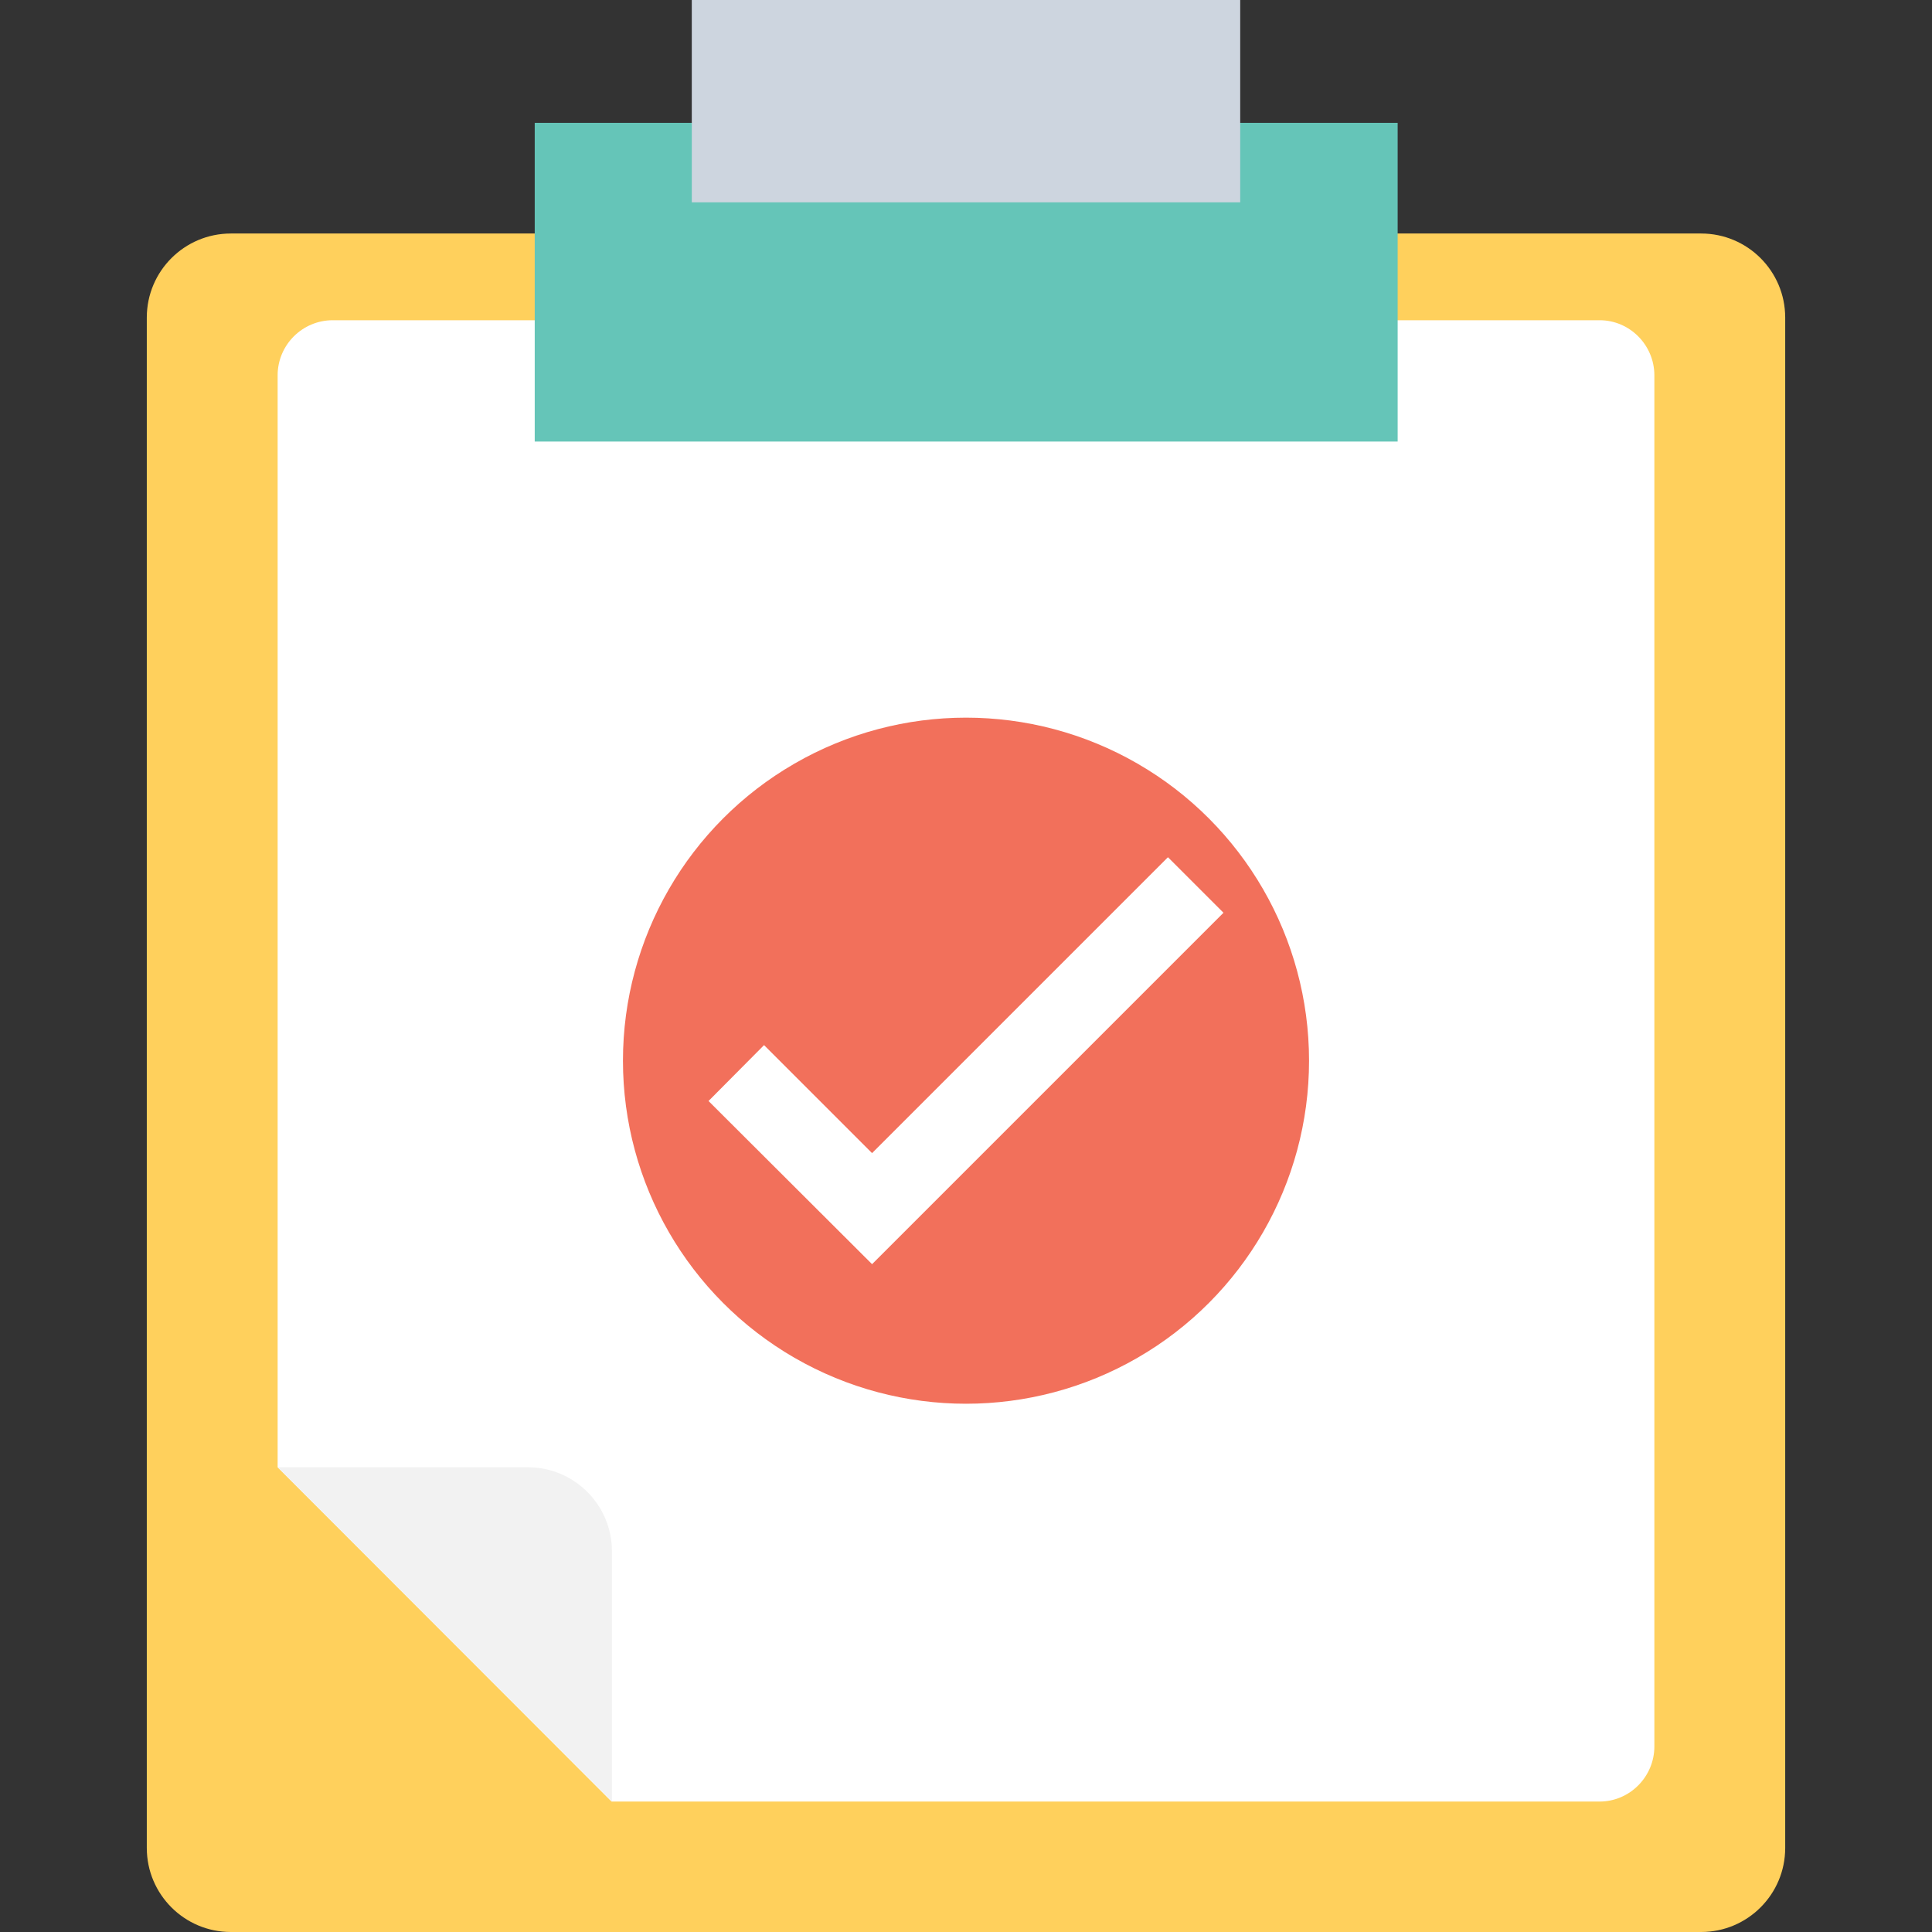<?xml version="1.0" encoding="iso-8859-1"?>
<!-- Generator: Adobe Illustrator 19.0.0, SVG Export Plug-In . SVG Version: 6.00 Build 0)  -->
<svg version="1.1" id="Capa_1" xmlns="http://www.w3.org/2000/svg" xmlns:xlink="http://www.w3.org/1999/xlink" x="0px" y="0px"
	 viewBox="0 0 508 508" style="enable-background:new 0 0 508 508;" xml:space="preserve">
<rect x="0" y="0" width="508" height="508" fill="#333333" stroke="none"/>
<path style="fill:#FFD05C;" d="M447.3,61.4H60.7c-12.2,0-22.1,9.9-22.1,22.1v402.4c0,12.2,9.9,22.1,22.1,22.1h386.6
	c12.2,0,22.1-9.9,22.1-22.1V83.5C469.4,71.3,459.5,61.4,447.3,61.4z"/>
<path style="fill:#FFFFFF;" d="M435,98.7v360.5c0,8-6.5,14.5-14.4,14.5H160.8L73,385.8V98.7c0-8,6.5-14.5,14.5-14.5h333.1
	C428.5,84.2,435,90.7,435,98.7z"/>
<rect x="140.6" y="32.3" style="fill:#65C5B8;" width="226.9" height="83.8"/>
<rect x="181.9" style="fill:#CDD5DF;" width="144.2" height="53.2"/>
<path style="fill:#F2F2F2;" d="M138.8,385.8H73l87.9,87.9v-65.8C160.9,395.7,151,385.8,138.8,385.8z"/>
<circle style="fill:#F2705B;" cx="254" cy="278.9" r="90.2"/>
<polygon style="fill:#FFFFFF;" points="321.7,240 307.1,225.4 229.3,303.2 200.9,274.8 186.3,289.5 229.3,332.4 229.3,332.4 
	229.3,332.4 "/>
<g>
</g>
<g>
</g>
<g>
</g>
<g>
</g>
<g>
</g>
<g>
</g>
<g>
</g>
<g>
</g>
<g>
</g>
<g>
</g>
<g>
</g>
<g>
</g>
<g>
</g>
<g>
</g>
<g>
</g>
</svg>

